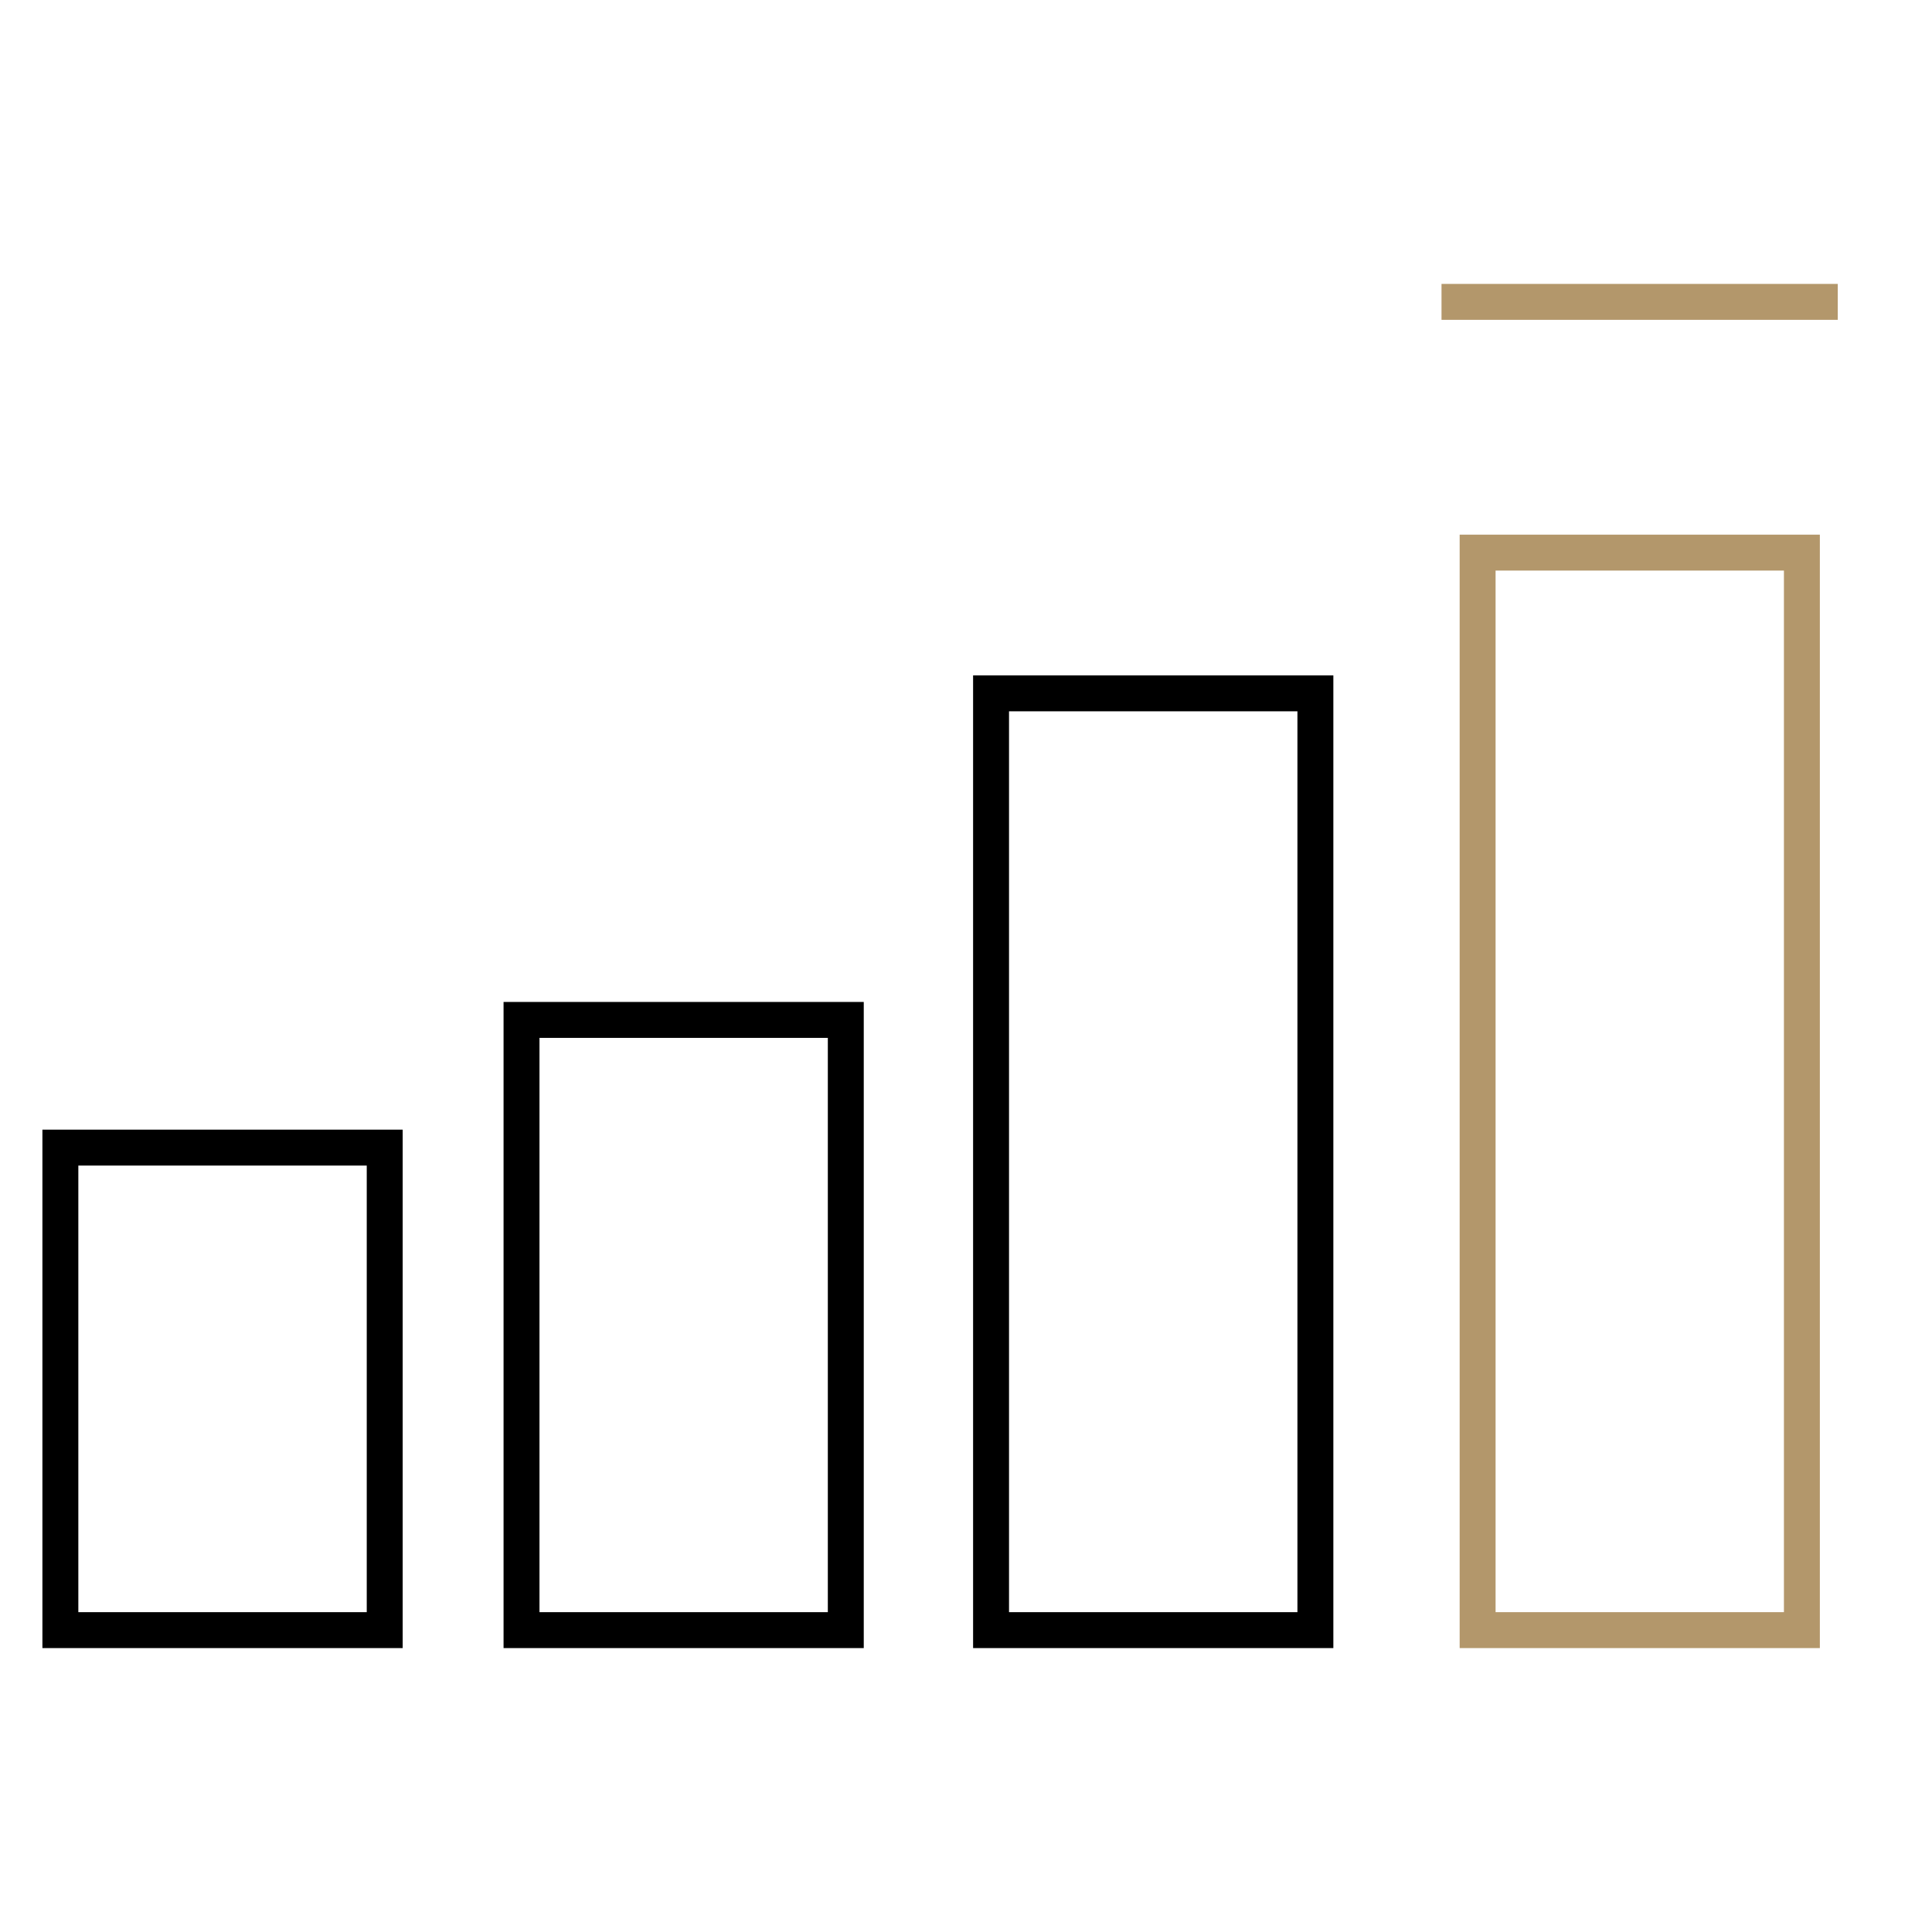 <svg width="32" height="32" viewBox="0 0 32 32" fill="none" xmlns="http://www.w3.org/2000/svg">
  <path d="M6.372 19.008H1V27H6.372V19.008Z" stroke="#000" stroke-width="0.595" stroke-miterlimit="10"/>
  <path d="M14.009 16.893H8.638V27H14.009V16.893Z" stroke="#000" stroke-width="0.595" stroke-miterlimit="10"/>
  <path d="M21.787 11.484H16.415V27H21.787V11.484Z" stroke="#000" stroke-width="0.595" stroke-miterlimit="10"/>
  <path d="M29.845 9.153H24.474V27H29.845V9.153Z" stroke="#B3976B" stroke-width="0.595" stroke-miterlimit="10"/>
  <path d="M23.876 5H30.439" stroke="#B3976B" stroke-width="0.595" stroke-miterlimit="10"/>
</svg>
